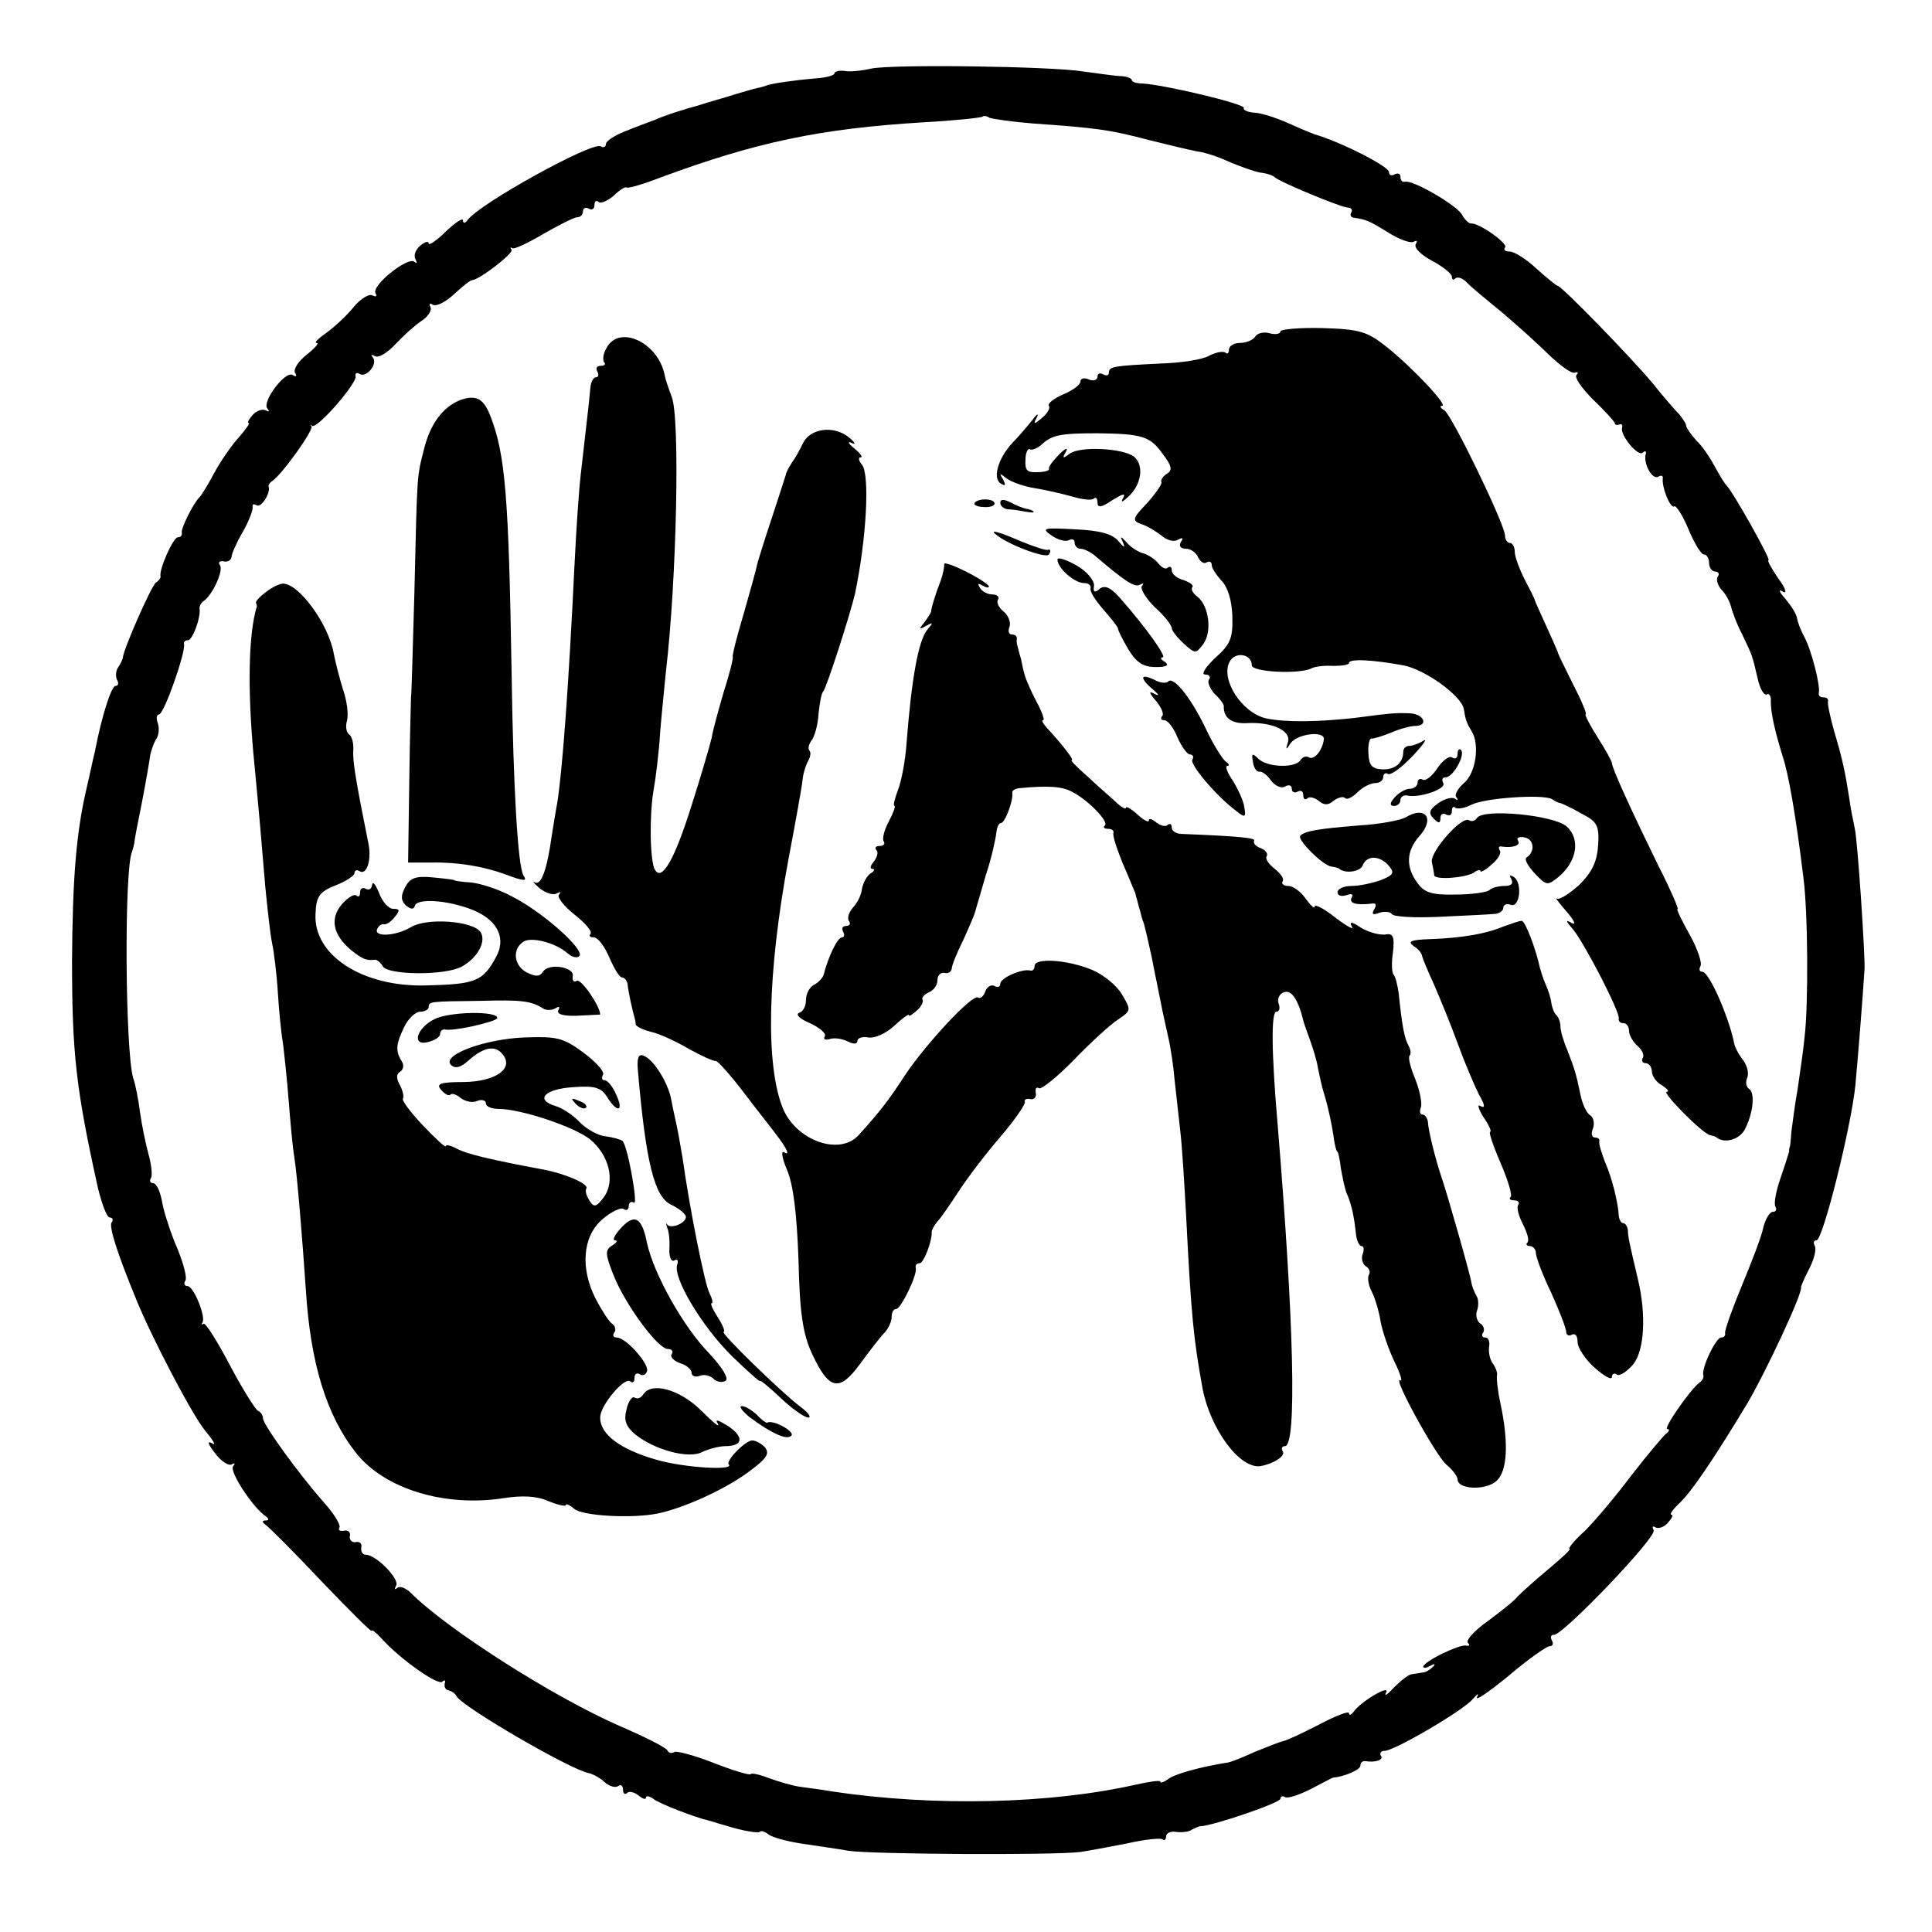 <?xml version="1.0" standalone="no"?>
<!DOCTYPE svg PUBLIC "-//W3C//DTD SVG 20010904//EN"
 "http://www.w3.org/TR/2001/REC-SVG-20010904/DTD/svg10.dtd">
<svg version="1.0" xmlns="http://www.w3.org/2000/svg"
 width="338pt" height="338pt" viewBox="0 0 338 338"
 preserveAspectRatio="xMidYMid meet">
<g transform="translate(0,338) scale(0.1,-0.1)"
fill="#000000" stroke="none">
<path d="M1524 3260 c-17 -4 -38 -6 -47 -4 -9 1 -17 -1 -17 -4 0 -4 -15 -8
-32 -9 -35 -3 -80 -9 -88 -13 -3 -1 -9 -3 -15 -4 -5 -1 -30 -8 -55 -16 -25 -7
-47 -14 -50 -15 -16 -4 -58 -17 -75 -25 -11 -4 -35 -13 -52 -20 -18 -7 -33
-17 -33 -22 0 -5 -4 -7 -9 -4 -14 9 -212 -100 -233 -129 -4 -6 -8 -6 -8 -1 0
6 -13 -3 -30 -19 -16 -16 -30 -25 -30 -21 0 5 -7 3 -15 -4 -8 -7 -12 -17 -8
-24 3 -6 3 -8 -2 -4 -11 10 -76 -42 -68 -55 3 -5 1 -7 -5 -4 -5 4 -21 -5 -34
-21 -12 -15 -34 -35 -48 -45 -13 -9 -21 -17 -16 -17 5 0 -3 -9 -18 -21 -14
-11 -23 -25 -20 -31 4 -6 2 -8 -4 -4 -13 8 -55 -48 -44 -59 4 -5 3 -6 -3 -3
-5 3 -16 0 -23 -8 -7 -8 -10 -14 -7 -14 3 0 -5 -11 -17 -25 -13 -14 -32 -42
-43 -62 -11 -21 -23 -40 -26 -43 -10 -9 -33 -55 -31 -62 1 -5 -2 -8 -7 -8 -8
0 -34 -58 -30 -69 0 -2 -3 -7 -8 -10 -8 -5 -57 -117 -58 -131 0 -3 -4 -11 -8
-17 -5 -7 -5 -17 -2 -23 3 -5 2 -10 -3 -10 -7 0 -24 -52 -36 -115 -3 -11 -9
-41 -15 -66 -18 -78 -24 -157 -25 -299 0 -163 7 -225 45 -397 7 -29 16 -53 21
-53 5 0 7 -4 3 -9 -4 -8 9 -51 44 -136 27 -66 98 -202 120 -228 14 -17 20 -27
12 -22 -9 5 -7 -2 5 -17 10 -14 24 -23 29 -20 6 3 7 2 3 -3 -8 -8 34 -72 56
-87 7 -5 7 -8 1 -8 -7 0 -7 -3 0 -8 6 -4 50 -48 98 -99 48 -50 87 -89 87 -86
0 3 8 -3 17 -13 32 -36 100 -84 107 -76 4 4 6 2 4 -3 -1 -6 1 -11 6 -12 5 -1
12 -5 15 -11 13 -20 199 -128 231 -134 8 -2 21 -9 28 -16 8 -7 18 -10 23 -7 5
4 9 1 9 -6 0 -7 3 -9 7 -6 3 4 12 2 20 -4 7 -6 13 -8 13 -4 0 4 6 3 13 -2 9
-8 74 -33 97 -38 3 -1 23 -7 44 -13 22 -6 42 -9 45 -7 2 3 9 1 15 -4 6 -5 31
-12 56 -16 25 -4 63 -9 85 -13 40 -6 357 -8 405 -2 14 2 51 9 82 15 31 7 59
10 62 7 3 -3 6 0 6 5 0 6 8 10 18 8 9 -1 22 0 27 4 6 3 12 6 15 6 23 1 140 41
140 48 0 4 4 6 8 3 5 -3 25 4 45 14 21 11 38 20 39 20 21 2 48 14 48 21 0 5 3
8 8 8 18 -3 33 2 28 9 -3 5 0 9 7 9 18 1 138 71 154 91 8 9 11 11 7 3 -4 -8
21 9 55 37 34 29 67 52 72 52 6 0 7 5 4 10 -3 6 -2 10 4 10 16 0 181 172 174
183 -3 6 -2 8 3 5 5 -3 15 0 22 8 7 8 10 14 6 14 -4 0 3 10 15 21 20 19 59 76
118 174 31 52 97 193 94 203 -1 1 6 16 14 32 9 17 13 35 10 40 -3 6 -2 10 3
10 11 0 61 200 68 272 4 43 12 141 16 203 1 25 -12 223 -17 245 -3 14 -8 39
-10 55 -7 44 -11 65 -26 115 -7 25 -12 48 -11 53 1 4 -2 7 -8 7 -6 0 -9 3 -8
8 3 12 -13 75 -25 97 -6 11 -12 26 -13 33 -1 8 -11 23 -21 35 -11 12 -12 17
-4 12 8 -5 5 6 -8 23 -12 18 -20 32 -17 32 5 0 -63 121 -73 130 -3 3 -12 17
-20 32 -8 15 -22 37 -33 47 -10 11 -18 23 -18 26 0 4 -6 12 -12 20 -7 7 -29
32 -48 56 -36 43 -158 169 -165 169 -2 0 -19 14 -37 30 -18 17 -39 30 -47 30
-8 0 -11 3 -8 7 7 6 -46 44 -60 42 -3 0 -10 6 -15 15 -9 17 -87 62 -100 58 -5
-1 -8 3 -8 9 0 5 -4 7 -10 4 -5 -3 -10 -2 -10 4 0 10 -85 53 -130 66 -3 1 -23
9 -45 19 -22 10 -50 19 -62 19 -11 1 -19 5 -17 8 4 7 -140 41 -178 43 -10 0
-18 3 -18 6 0 3 -10 7 -22 7 -13 1 -41 5 -63 8 -55 9 -333 13 -371 5z m283
-96 c113 -8 135 -11 203 -29 36 -9 74 -18 85 -20 11 -1 36 -9 55 -18 19 -8 44
-17 55 -19 11 -1 22 -5 25 -8 8 -8 114 -52 127 -53 7 0 10 -4 7 -9 -3 -4 0 -9
5 -9 21 -3 26 -5 60 -26 19 -12 39 -19 44 -16 6 3 7 2 4 -4 -4 -6 9 -19 28
-29 19 -10 35 -23 35 -28 0 -5 3 -7 6 -3 4 3 12 1 19 -6 6 -7 34 -30 61 -52
26 -22 64 -56 83 -75 20 -19 40 -34 46 -32 5 2 7 0 3 -4 -4 -4 9 -23 29 -43
21 -20 37 -38 38 -41 0 -3 3 -4 7 -3 5 2 7 0 6 -5 -5 -12 28 -52 36 -44 4 4 7
3 5 -3 -4 -17 12 -45 22 -39 5 3 9 2 8 -3 -2 -15 13 -53 20 -49 3 3 15 -16 25
-40 10 -24 22 -44 27 -44 5 0 9 -7 9 -15 0 -8 5 -15 11 -15 5 0 8 -4 4 -9 -3
-5 0 -15 7 -23 7 -7 14 -20 16 -28 2 -8 10 -31 20 -50 19 -40 17 -35 27 -77 4
-18 11 -30 16 -28 4 3 8 -3 7 -12 0 -20 7 -52 21 -97 10 -30 23 -104 36 -211
8 -59 9 -223 2 -280 -2 -22 -8 -62 -12 -90 -5 -27 -9 -61 -11 -75 -1 -14 -2
-26 -3 -27 -1 -2 -1 -5 -1 -8 -1 -3 -7 -23 -15 -46 -8 -23 -12 -45 -9 -50 3
-5 1 -9 -4 -9 -6 0 -13 -12 -17 -27 -3 -16 -21 -62 -38 -103 -17 -41 -30 -78
-29 -82 1 -5 -2 -8 -7 -8 -9 0 -35 -54 -31 -66 1 -4 -2 -10 -7 -13 -16 -12
-64 -81 -56 -81 4 0 4 -4 -2 -8 -5 -4 -32 -36 -60 -72 -27 -36 -64 -80 -82
-98 -19 -17 -31 -32 -27 -32 3 0 -14 -16 -38 -36 -23 -19 -47 -41 -53 -47 -5
-7 -29 -26 -52 -43 -24 -17 -39 -34 -35 -38 4 -4 3 -6 -3 -5 -11 3 -75 -28
-75 -37 0 -3 6 -2 13 2 7 4 9 3 4 -2 -5 -5 -13 -10 -18 -10 -5 -1 -13 -2 -19
-3 -5 0 -19 -11 -31 -23 -12 -13 -18 -17 -14 -9 8 15 -45 -16 -57 -34 -4 -5
-8 -7 -8 -2 0 4 -24 -5 -52 -20 -29 -15 -57 -28 -63 -29 -5 -1 -28 -10 -50
-19 -22 -10 -44 -19 -50 -19 -44 -7 -92 -20 -102 -29 -7 -5 -13 -7 -13 -4 0 3
-19 0 -42 -5 -150 -34 -353 -39 -533 -12 -16 3 -41 6 -55 8 -14 2 -38 9 -54
15 -16 6 -31 10 -33 7 -2 -2 -32 7 -65 20 -33 13 -64 21 -68 19 -5 -3 -10 -2
-12 2 -1 5 -39 24 -83 43 -115 50 -302 169 -366 233 -9 9 -20 13 -24 9 -5 -4
-5 -2 -2 4 7 11 -35 54 -53 54 -6 0 -9 6 -8 13 2 6 -3 11 -10 9 -6 -1 -11 4
-10 10 2 7 -3 12 -10 10 -8 -1 -11 1 -8 6 2 4 -9 23 -26 42 -46 52 -108 138
-108 149 0 5 -4 11 -9 13 -4 2 -27 38 -49 80 -22 42 -43 75 -46 72 -3 -2 -4
-1 -2 2 7 9 -15 64 -26 64 -5 0 -7 4 -4 9 4 5 -3 30 -13 55 -11 25 -23 61 -27
81 -3 19 -10 35 -16 35 -5 0 -7 4 -4 9 3 4 1 23 -4 41 -5 18 -12 52 -15 74 -3
23 -8 49 -12 60 -14 47 -16 365 -2 396 1 3 3 10 4 15 0 6 7 39 14 75 7 36 13
72 14 80 2 8 6 21 11 28 4 7 5 19 2 27 -3 8 -2 15 2 15 9 0 47 109 44 123 -1
4 2 7 7 7 8 0 23 41 20 56 0 4 3 10 8 13 15 11 34 52 28 62 -4 5 -1 8 6 7 7
-2 13 2 14 7 0 6 9 26 20 45 11 19 18 39 17 43 -1 5 2 6 7 3 8 -5 25 22 21 33
-1 2 2 7 7 10 18 13 72 89 68 95 -3 3 -2 4 1 1 9 -6 80 76 76 87 -1 5 2 7 7 4
12 -8 33 18 23 29 -4 5 -2 5 4 2 6 -4 22 6 36 21 14 15 34 33 46 41 12 8 18
19 15 24 -3 6 -1 7 4 4 6 -4 23 5 37 18 15 14 29 25 32 25 12 0 73 47 69 53
-3 4 -2 5 1 3 3 -3 28 9 55 25 28 16 54 29 59 29 6 0 10 5 10 11 0 5 5 7 10 4
5 -3 10 -1 10 6 0 7 3 9 7 6 3 -4 15 1 26 10 10 10 21 17 23 15 3 -2 30 6 61
18 165 61 277 85 458 96 55 3 102 8 104 10 2 2 8 1 12 -2 5 -2 39 -7 76 -10z"/>
<path d="M2240 2800 c0 -4 -8 -6 -19 -3 -10 3 -22 0 -25 -6 -4 -6 -16 -11 -27
-11 -10 0 -19 -5 -19 -12 0 -6 -3 -8 -6 -5 -4 3 -16 1 -28 -5 -11 -7 -50 -13
-86 -14 -81 -4 -90 -5 -90 -16 0 -5 -4 -6 -10 -3 -5 3 -10 2 -10 -4 0 -6 -7
-8 -15 -5 -8 4 -15 2 -15 -4 0 -5 -13 -15 -30 -22 -16 -7 -28 -16 -25 -20 3
-4 -3 -14 -12 -21 -14 -12 -16 -12 -9 1 4 8 0 6 -8 -5 -9 -11 -24 -29 -35 -40
-25 -27 -35 -62 -20 -71 8 -5 9 -3 4 7 -7 11 -6 12 6 2 8 -6 30 -14 49 -17 19
-3 49 -10 67 -15 17 -5 34 -7 37 -3 3 3 6 0 6 -7 0 -10 7 -9 26 4 18 11 24 13
19 4 -5 -9 -2 -8 9 2 23 21 28 55 10 70 -19 15 -95 19 -113 5 -12 -9 -13 -8
-6 4 4 8 -1 6 -12 -5 -11 -11 -19 -22 -18 -25 2 -3 -7 -6 -20 -6 -18 -1 -22 3
-21 21 0 13 4 21 8 19 3 -2 12 1 20 8 18 17 33 20 98 20 78 -1 92 -5 114 -36
16 -21 18 -29 7 -35 -7 -5 -11 -11 -9 -15 1 -3 -10 -19 -25 -36 -26 -27 -27
-31 -10 -37 10 -3 26 -13 35 -20 9 -8 22 -12 29 -7 8 4 10 3 5 -4 -4 -7 -1
-12 9 -12 8 0 18 -7 21 -15 4 -8 10 -12 15 -9 5 3 9 1 9 -5 0 -5 8 -17 17 -27
11 -11 18 -34 19 -62 1 -38 -3 -49 -30 -73 -17 -16 -25 -29 -18 -29 7 0 11 -4
7 -9 -3 -5 2 -16 10 -25 9 -8 16 -18 16 -21 -1 -21 14 -32 42 -30 44 2 77 -14
70 -34 -4 -13 -3 -14 5 -1 13 17 61 22 58 6 -3 -20 -17 -36 -26 -31 -5 3 -11
1 -15 -5 -9 -14 -58 -13 -74 3 -10 10 -12 9 -9 -6 1 -10 7 -18 11 -17 5 1 14
-6 21 -16 7 -9 18 -14 24 -10 7 4 12 2 12 -4 0 -6 5 -8 10 -5 6 3 10 1 10 -6
0 -7 3 -9 7 -6 3 4 12 2 20 -4 9 -8 17 -8 26 0 8 6 17 8 20 5 3 -4 13 1 22 10
9 9 23 16 31 16 8 0 14 5 14 11 0 5 4 8 8 5 5 -3 24 11 43 31 19 20 27 32 19
27 -8 -5 -19 -9 -25 -9 -5 0 -10 -4 -10 -10 0 -20 -15 -32 -37 -31 -18 1 -23
7 -24 28 -1 15 2 26 5 26 3 -1 19 4 34 10 16 7 35 12 43 12 23 0 16 20 -8 22
-25 1 -30 1 -98 -8 -63 -7 -120 -8 -154 -1 -43 9 -81 68 -65 99 10 19 39 14
39 -6 0 -12 85 -16 105 -5 6 3 22 5 38 4 15 0 27 2 27 5 0 8 40 6 95 -4 38 -7
103 -54 106 -77 3 -19 5 -24 14 -39 14 -23 7 -74 -15 -91 -10 -9 -16 -20 -12
-24 4 -5 2 -6 -3 -2 -6 3 -19 -1 -30 -9 -15 -11 -16 -17 -7 -26 9 -9 12 -9 12
1 0 7 5 9 10 6 6 -3 10 -1 10 6 0 7 3 9 6 6 4 -3 16 -1 28 5 23 12 125 19 141
10 6 -4 12 -7 15 -7 3 -1 19 -8 36 -18 28 -14 32 -21 30 -55 -2 -29 -10 -47
-33 -70 -18 -16 -35 -27 -40 -24 -4 4 3 -6 17 -22 14 -16 18 -25 10 -21 -12 7
-11 4 2 -11 20 -24 83 -146 80 -156 -1 -5 3 -8 8 -8 6 0 10 -6 10 -14 0 -7 7
-19 15 -26 8 -7 12 -16 9 -21 -3 -5 0 -9 5 -9 6 0 11 -7 11 -15 0 -7 8 -19 18
-24 9 -6 13 -11 8 -11 -10 0 63 -74 76 -76 4 -1 9 -2 11 -4 14 -11 39 -4 49
13 15 28 19 65 8 72 -5 3 -7 12 -3 20 3 9 -1 22 -8 31 -7 9 -15 23 -16 33 -10
45 -43 121 -55 121 -5 0 -6 4 -3 10 3 5 -5 30 -19 55 -14 25 -24 45 -21 45 2
0 -13 35 -35 78 -44 90 -80 168 -80 177 0 3 -11 23 -25 45 -14 22 -23 40 -21
40 3 0 -7 24 -22 53 -14 28 -27 54 -27 57 -1 3 -10 23 -20 45 -10 22 -19 42
-20 45 0 3 -9 19 -18 37 -9 18 -17 39 -17 48 0 8 -4 15 -8 15 -5 0 -9 6 -9 13
0 19 -93 211 -106 219 -7 4 -9 8 -4 8 11 0 -52 67 -97 103 -34 27 -47 31 -112
33 -41 1 -74 -2 -74 -6z"/>
<path d="M1061 2771 c-6 -10 -7 -21 -4 -25 3 -3 1 -6 -6 -6 -7 0 -9 -4 -6 -10
3 -5 2 -10 -2 -10 -5 0 -9 -8 -10 -17 -2 -25 -11 -99 -17 -153 -3 -25 -8 -97
-11 -160 -10 -208 -21 -357 -30 -414 -4 -21 -8 -48 -10 -60 -8 -57 -18 -85
-29 -80 -6 3 -2 -1 8 -10 10 -8 24 -13 30 -9 6 3 8 3 4 -2 -4 -4 8 -20 27 -35
19 -15 32 -30 28 -34 -3 -3 -1 -6 6 -6 7 0 19 -16 27 -35 8 -19 18 -35 22 -35
5 0 9 -6 10 -12 1 -13 9 -48 12 -58 1 -3 2 -8 2 -11 -1 -4 11 -10 26 -14 15
-3 45 -17 67 -30 22 -12 43 -22 47 -21 4 0 27 -26 52 -59 25 -33 50 -64 54
-70 18 -23 25 -38 14 -31 -6 4 -4 -10 5 -31 11 -26 17 -76 20 -158 2 -93 8
-129 23 -162 30 -65 48 -69 84 -20 17 23 36 48 43 55 7 7 13 20 13 28 0 8 3
14 8 14 8 0 38 61 34 72 -1 5 2 8 7 8 7 0 22 39 21 55 0 3 4 11 10 18 6 6 23
31 38 54 15 23 47 65 72 94 25 29 44 57 43 61 -2 4 3 7 10 5 6 -1 11 4 9 11
-1 8 1 11 6 8 4 -2 32 20 62 51 29 30 64 62 77 70 22 15 22 16 6 43 -9 16 -33
35 -52 43 -43 18 -101 22 -101 7 0 -5 -3 -9 -7 -8 -15 4 -53 -13 -53 -23 0 -6
-5 -7 -10 -4 -6 3 -13 -1 -16 -9 -3 -9 -9 -14 -13 -11 -10 6 -90 -80 -127
-135 -28 -43 -43 -63 -81 -105 -33 -38 -109 -11 -133 45 -31 75 -28 237 10
440 12 63 23 124 24 135 1 12 6 27 10 34 4 7 5 15 2 18 -3 3 -1 11 4 18 5 6
11 27 12 46 2 19 5 36 8 39 6 6 48 137 56 172 20 96 26 208 12 225 -6 7 -7 13
-2 13 4 0 -1 7 -12 16 -10 8 -12 13 -4 9 8 -4 6 1 -5 10 -26 21 -67 16 -80
-10 -5 -11 -14 -27 -20 -35 -5 -8 -10 -17 -10 -20 -1 -3 -11 -35 -23 -71 -12
-36 -24 -74 -27 -85 -2 -10 -13 -50 -24 -88 -11 -37 -20 -71 -19 -75 1 -3 -6
-31 -16 -62 -9 -31 -19 -67 -21 -80 -3 -13 -19 -68 -36 -121 -29 -92 -51 -130
-63 -110 -9 14 -10 94 -3 137 4 22 10 69 12 105 3 36 8 83 10 105 19 160 25
447 10 481 -4 11 -10 27 -12 37 -11 58 -80 90 -102 48z"/>
<path d="M805 2680 c-30 -12 -52 -41 -63 -85 -13 -51 -12 -40 -17 -251 -3 -99
-5 -183 -6 -185 0 -2 -2 -68 -3 -146 l-2 -142 41 0 c46 1 92 -7 130 -21 32
-12 38 -12 31 -2 -10 16 -18 151 -21 357 -5 307 -11 380 -37 447 -12 31 -25
38 -53 28z"/>
<path d="M1705 2500 c-2 -3 5 -7 16 -7 10 -1 19 2 19 6 0 9 -29 10 -35 1z"/>
<path d="M1750 2500 c0 -5 6 -10 13 -11 6 0 20 -2 30 -4 11 -2 17 -2 15 0 -1
2 -7 4 -13 5 -5 1 -18 6 -27 11 -12 6 -18 6 -18 -1z"/>
<path d="M1840 2443 c11 -8 25 -11 30 -8 6 3 10 1 10 -4 0 -6 5 -11 10 -11 6
0 16 -5 23 -10 56 -48 72 -58 81 -53 6 3 8 3 4 -2 -4 -4 6 -21 22 -37 17 -15
30 -32 30 -37 0 -4 9 -16 21 -27 20 -18 21 -18 34 -1 16 22 10 67 -10 83 -8 6
-12 13 -9 17 3 3 -4 8 -15 12 -12 3 -21 11 -21 17 0 6 -3 8 -7 5 -3 -4 -11 0
-17 8 -6 7 -18 15 -26 17 -8 2 -21 10 -28 18 -12 13 -13 13 -7 0 4 -9 1 -8 -8
3 -11 13 -32 19 -77 21 -55 3 -59 2 -40 -11z"/>
<path d="M1741 2446 c20 -18 89 -44 94 -36 4 6 3 10 -2 8 -4 -1 -25 6 -47 15
-37 16 -54 21 -45 13z"/>
<path d="M1850 2401 c0 -15 30 -41 46 -41 8 0 13 -4 12 -9 -2 -5 8 -21 22 -37
14 -16 26 -31 26 -34 0 -3 8 -19 18 -36 14 -23 26 -31 48 -31 19 0 24 3 16 9
-7 4 -9 8 -4 8 8 0 -29 52 -73 102 -17 20 -28 25 -37 18 -9 -8 -12 -6 -10 6 0
9 -13 25 -31 35 -18 10 -33 15 -33 10z"/>
<path d="M1652 2393 c0 -5 -2 -17 -6 -28 -10 -26 -17 -49 -17 -55 -1 -3 -6
-11 -12 -19 -10 -12 -9 -13 3 -6 13 7 13 6 2 -7 -15 -19 -27 -82 -36 -198 -2
-30 -9 -67 -15 -82 -6 -16 -9 -28 -6 -28 2 0 -2 -12 -10 -27 -8 -15 -12 -30
-9 -35 3 -4 0 -8 -7 -8 -7 0 -9 -3 -6 -7 4 -3 2 -12 -4 -20 -6 -7 -8 -13 -3
-13 5 0 4 -4 -3 -8 -6 -4 -13 -16 -15 -27 -1 -11 -9 -26 -16 -33 -7 -8 -10
-18 -7 -23 4 -5 1 -9 -5 -9 -6 0 -8 -4 -5 -10 3 -5 2 -10 -2 -10 -8 0 -24 -34
-32 -65 -1 -5 -9 -14 -17 -18 -8 -4 -14 -16 -14 -27 0 -10 -5 -20 -12 -22 -7
-3 2 -11 19 -18 17 -8 29 -18 26 -23 -3 -5 0 -7 8 -5 8 3 22 1 32 -4 10 -5 17
-5 17 1 0 5 9 8 19 6 11 -2 31 7 45 20 14 13 26 22 26 19 0 -3 6 1 14 8 8 7
12 16 10 19 -2 4 3 9 11 13 8 3 15 12 15 21 0 8 5 14 12 13 7 -2 12 2 13 7 0
6 9 28 20 50 10 22 20 45 21 50 2 6 10 35 19 65 10 30 17 63 18 73 1 9 4 17 8
17 7 0 22 39 20 53 -1 4 5 7 11 8 53 5 76 3 93 -6 28 -14 65 -52 58 -59 -4 -3
-1 -6 5 -6 7 0 11 -3 10 -7 -2 -5 6 -28 16 -53 11 -25 20 -48 22 -52 1 -5 3
-11 4 -15 1 -5 3 -12 5 -18 1 -5 3 -12 4 -15 3 -5 9 -34 16 -65 2 -11 6 -31 9
-45 3 -14 7 -36 10 -50 3 -14 8 -36 11 -50 3 -14 8 -45 10 -70 3 -25 7 -65 10
-90 3 -25 7 -90 10 -145 9 -178 13 -217 29 -305 14 -71 65 -140 101 -135 23 4
45 18 39 26 -3 5 -1 9 4 9 21 0 16 214 -13 565 -11 128 -11 195 -2 195 5 0 7
6 4 14 -3 8 1 17 9 20 13 5 25 -12 34 -49 1 -5 7 -21 12 -35 5 -14 12 -36 14
-50 3 -14 7 -33 10 -42 7 -22 15 -59 18 -83 2 -11 4 -20 6 -20 1 0 4 -13 6
-30 3 -16 7 -37 11 -45 8 -19 12 -39 15 -67 1 -13 6 -23 10 -23 4 0 5 -6 2
-14 -3 -8 0 -17 5 -21 6 -3 9 -10 6 -15 -3 -5 -1 -18 4 -28 6 -11 13 -34 16
-52 3 -18 14 -50 24 -71 11 -22 15 -37 11 -34 -16 10 61 -130 80 -147 11 -9
20 -21 20 -26 0 -18 49 -20 68 -3 19 17 22 65 7 136 -5 22 -7 44 -6 49 1 4 -2
13 -7 20 -5 6 -8 19 -7 29 2 9 -1 17 -6 17 -6 0 -8 4 -4 9 3 5 0 13 -6 16 -5
4 -8 14 -5 22 3 8 3 20 -1 26 -4 7 -8 17 -9 24 -2 14 -44 161 -52 183 -10 30
-23 80 -24 98 -1 6 -5 12 -9 12 -5 0 -6 6 -3 13 2 7 -2 29 -10 49 -8 19 -13
38 -10 41 3 3 2 11 -2 18 -7 13 -11 33 -17 91 -2 15 -6 30 -9 33 -3 3 -4 21
-1 39 3 28 0 34 -14 31 -10 -1 -29 4 -42 12 -16 11 -21 11 -16 2 5 -7 -8 0
-28 15 -20 16 -37 25 -37 20 0 -5 -7 2 -16 14 -8 12 -22 22 -30 22 -8 0 -13 4
-10 8 3 5 -4 14 -14 22 -10 8 -17 17 -14 22 3 4 -2 11 -10 14 -9 3 -14 9 -12
13 4 5 -26 8 -126 12 -10 0 -18 5 -18 11 0 6 -3 8 -7 5 -3 -4 -12 -2 -20 4 -7
6 -13 8 -13 4 0 -5 -9 0 -20 10 -11 10 -20 15 -20 12 0 -4 -9 1 -19 11 -10 9
-33 29 -50 45 -17 15 -29 27 -26 27 5 0 -18 29 -43 56 -7 8 -11 14 -7 14 3 0
-2 15 -12 33 -9 17 -18 38 -20 45 -2 6 -5 20 -7 30 -3 9 -5 19 -6 22 -1 3 -2
8 -1 13 0 4 -3 7 -9 7 -5 0 -7 6 -4 13 3 8 -2 20 -10 27 -9 7 -13 16 -10 21 3
5 -2 9 -10 9 -8 0 -18 5 -22 12 -4 7 -3 8 4 4 7 -4 12 -5 12 -2 0 3 -18 15
-40 26 -22 11 -39 17 -38 13z"/>
<path d="M465 2344 c-11 -8 -19 -17 -17 -19 1 -3 2 -6 1 -7 -14 -47 -16 -139
-6 -253 11 -115 14 -151 21 -235 4 -41 9 -86 12 -100 3 -14 8 -52 10 -85 2
-33 6 -73 9 -90 2 -16 7 -61 10 -100 3 -38 7 -83 10 -100 5 -31 14 -143 20
-230 8 -130 36 -221 88 -287 50 -63 155 -95 258 -79 32 5 58 4 78 -5 17 -7 31
-10 31 -7 0 3 7 0 15 -7 15 -12 99 -17 145 -8 44 9 114 40 157 71 33 24 40 33
32 44 -6 7 -17 13 -23 13 -12 0 -47 -36 -41 -42 11 -11 -77 -6 -126 8 -63 18
-99 44 -99 74 0 22 44 73 53 63 4 -3 7 -1 7 6 0 7 4 10 9 7 5 -4 11 -1 13 5 4
13 -37 59 -53 59 -6 0 -8 4 -4 9 3 5 1 12 -4 15 -5 3 -18 23 -29 44 -27 53
-23 109 12 139 15 13 32 21 37 18 5 -4 9 -1 9 5 0 6 4 9 9 6 8 -6 -11 100 -20
108 -2 2 -15 6 -29 8 -14 1 -34 13 -45 24 -11 12 -30 25 -43 29 -37 11 -19 30
31 33 38 3 49 -1 59 -17 18 -29 30 -26 16 4 -6 14 -15 25 -20 25 -5 0 -6 4 -3
10 3 5 -12 22 -35 39 -35 26 -47 28 -103 26 -70 -3 -145 -31 -128 -48 7 -7 17
-5 31 8 26 23 46 27 59 11 21 -25 -11 -48 -67 -49 -42 0 -50 -3 -40 -14 6 -7
13 -11 16 -8 3 3 11 0 18 -6 8 -6 21 -9 29 -5 8 3 15 1 15 -4 0 -6 10 -10 22
-10 39 0 132 -31 160 -53 34 -28 45 -74 24 -102 -13 -17 -17 -18 -25 -5 -5 8
-8 17 -5 21 4 8 -38 26 -76 33 -91 17 -133 27 -150 36 -11 6 -20 8 -20 5 0 -4
-18 13 -40 36 -22 23 -38 45 -35 47 2 3 0 13 -5 23 -7 12 -7 20 0 24 6 4 7 12
3 18 -11 18 -11 29 4 60 7 15 20 27 28 27 8 0 15 4 15 8 0 10 2 10 90 11 71 2
88 0 108 -12 6 -5 17 -5 24 -1 6 4 8 3 5 -3 -4 -7 8 -11 33 -10 22 1 40 2 40
2 0 15 -34 64 -41 59 -5 -3 -8 0 -7 8 4 16 -42 24 -52 8 -6 -9 -13 -9 -29 -1
-22 12 -25 40 -6 53 13 10 56 -1 77 -19 9 -8 18 -10 22 -5 7 13 -67 78 -119
104 -22 12 -53 22 -70 24 -16 1 -30 3 -30 4 0 1 -17 3 -38 5 -29 3 -40 -1 -48
-17 -8 -15 -8 -23 1 -32 9 -7 14 -8 16 0 6 14 67 8 108 -11 38 -18 51 -48 34
-79 -23 -43 -36 -48 -123 -50 -111 -3 -197 53 -193 125 1 31 7 39 35 50 18 7
33 17 33 21 0 5 4 7 9 4 12 -8 21 18 16 46 -23 114 -28 146 -27 165 1 12 -2
24 -7 28 -5 3 -7 14 -4 24 3 11 0 35 -7 55 -6 19 -13 47 -16 62 -9 52 -61 123
-89 123 -5 0 -19 -6 -30 -15z"/>
<path d="M2000 2194 c0 -4 8 -13 18 -21 10 -9 11 -11 2 -7 -11 6 -10 2 3 -13
9 -11 14 -23 10 -26 -3 -4 -2 -7 4 -7 6 0 16 -13 23 -30 7 -16 17 -30 22 -30
5 0 7 -4 4 -9 -5 -8 42 -64 77 -90 15 -12 17 -11 14 6 -1 11 -11 32 -20 47
-10 14 -14 26 -10 26 5 0 3 4 -3 8 -5 4 -20 27 -32 52 -26 56 -58 97 -68 88
-3 -4 -15 -3 -25 3 -11 5 -19 7 -19 3z"/>
<path d="M2550 2061 c0 -7 -4 -10 -10 -6 -5 3 -17 -6 -26 -20 -9 -13 -20 -22
-25 -19 -5 3 -9 0 -9 -5 0 -6 -6 -11 -14 -11 -7 0 -19 -7 -26 -15 -9 -10 -9
-15 -1 -15 6 0 11 5 11 10 0 6 6 10 13 8 22 -4 68 12 62 22 -3 6 -2 10 4 10
13 0 35 39 27 48 -3 3 -6 0 -6 -7z"/>
<path d="M2459 1950 c-9 -5 -45 -12 -80 -14 -75 -6 -96 -10 -104 -18 -7 -6 39
-52 54 -54 6 -1 12 -2 14 -4 11 -9 37 -5 41 6 7 18 30 18 46 -1 10 -12 8 -16
-15 -25 -14 -5 -37 -10 -51 -10 -13 0 -24 -5 -24 -11 0 -6 7 -8 16 -5 8 3 12
2 9 -4 -6 -10 7 -14 34 -11 8 2 10 -2 5 -10 -5 -9 -2 -10 9 -6 9 3 19 2 22 -2
2 -5 40 -7 82 -5 43 2 86 4 96 5 9 0 17 5 17 11 0 5 6 8 13 5 16 -6 21 39 5
49 -7 4 -8 3 -4 -4 4 -8 0 -12 -12 -12 -10 0 -22 -3 -26 -7 -4 -4 -31 -8 -59
-8 -41 -1 -55 3 -67 20 -21 28 -20 56 3 82 28 31 11 54 -24 33z"/>
<path d="M2584 1949 c-3 -5 -9 -7 -14 -4 -13 8 -68 -55 -65 -73 2 -10 4 -20 4
-23 1 -9 53 -5 69 4 6 5 12 6 12 3 0 -3 9 2 19 11 11 9 18 20 15 25 -3 5 -2 8
3 7 19 -3 34 2 29 10 -4 5 2 8 11 6 17 -3 19 -25 4 -35 -5 -3 2 -15 14 -28 21
-22 22 -22 43 -5 31 27 37 65 13 87 -22 20 -146 32 -157 15z"/>
<path d="M651 1832 c-1 -7 -5 -10 -11 -7 -5 3 -10 1 -10 -6 0 -7 -3 -9 -6 -6
-4 4 -15 -3 -26 -15 -21 -25 -16 -53 16 -80 20 -16 27 -19 42 -17 4 0 10 -5
14 -12 10 -15 109 -16 138 0 27 15 43 43 33 60 -13 20 -94 26 -122 9 -27 -16
-66 -18 -59 -3 3 6 8 9 12 8 3 -1 12 4 18 12 10 12 10 15 -2 15 -8 0 -19 12
-25 28 -6 15 -11 21 -12 14z"/>
<path d="M2630 1759 c-31 -13 -73 -20 -128 -22 -33 -1 -40 -4 -29 -12 8 -5 15
-13 15 -18 1 -4 10 -26 21 -50 10 -23 29 -69 41 -102 12 -33 29 -73 37 -89 11
-19 12 -26 3 -21 -6 4 -4 -4 5 -19 10 -14 15 -26 12 -26 -3 0 5 -24 18 -54 13
-30 21 -57 18 -60 -4 -3 -1 -6 6 -6 7 0 10 -4 7 -8 -3 -5 1 -20 9 -35 7 -14
11 -28 7 -31 -3 -3 -1 -6 5 -6 5 0 10 -6 10 -12 0 -7 12 -39 27 -70 14 -31 26
-62 26 -68 0 -6 5 -8 10 -5 6 3 10 -2 10 -13 0 -10 14 -31 30 -45 17 -15 30
-22 30 -16 0 5 4 8 9 4 5 -3 18 6 29 19 19 25 22 86 8 146 -15 64 -18 76 -18
88 -1 6 -4 12 -8 12 -4 0 -7 6 -8 13 -1 23 -12 67 -24 94 -6 16 -11 31 -10 36
1 4 -2 7 -8 7 -5 0 -7 7 -3 16 3 9 1 19 -5 23 -6 3 -14 20 -17 36 -8 38 -10
44 -23 78 -7 16 -12 34 -12 41 0 7 -3 16 -7 20 -4 3 -8 14 -9 22 -1 9 -6 23
-10 32 -4 9 -8 22 -10 29 -7 33 -26 83 -32 82 -4 0 -18 -5 -32 -10z"/>
<path d="M760 1597 c-32 -16 -40 -48 -11 -40 12 3 21 9 21 14 0 5 3 8 8 8 15
-4 92 14 92 20 0 13 -85 11 -110 -2z"/>
<path d="M1116 1507 c14 -162 29 -222 59 -235 14 -7 25 -16 25 -21 0 -11 -27
-22 -33 -13 -2 4 -2 0 1 -8 3 -8 4 -25 3 -38 0 -13 4 -20 9 -17 5 3 7 0 5 -7
-9 -22 43 -109 96 -161 27 -26 49 -46 49 -43 0 2 16 -11 36 -30 20 -19 42 -34
48 -34 6 0 0 9 -14 19 -34 26 -142 131 -134 131 3 0 -1 11 -10 25 -9 14 -14
25 -11 25 3 0 1 8 -4 18 -8 16 -34 144 -47 237 -3 17 -7 41 -10 55 -3 14 -8
36 -10 48 -6 29 -31 69 -48 75 -9 4 -12 -4 -10 -26z"/>
<path d="M1007 1449 c7 -7 15 -10 18 -7 3 3 -2 9 -12 12 -14 6 -15 5 -6 -5z"/>
<path d="M1085 1230 c-10 -11 -14 -20 -9 -20 5 0 3 -4 -5 -9 -13 -8 -12 -15 2
-51 20 -51 77 -129 95 -130 7 0 11 -4 7 -9 -3 -5 4 -12 15 -16 11 -3 20 -11
20 -17 0 -5 6 -8 14 -5 7 3 18 1 24 -5 6 -6 15 -7 21 -4 7 4 -5 23 -28 48 -46
47 -97 139 -109 193 -9 46 -22 53 -47 25z"/>
<path d="M1125 940 c-4 -6 -10 -8 -15 -5 -4 3 -11 -7 -14 -21 -5 -19 -1 -30
16 -44 34 -27 94 -43 117 -30 11 5 29 10 40 10 31 0 33 16 5 35 -18 11 -24 13
-18 4 4 -8 -9 3 -30 24 -38 37 -87 50 -101 27z"/>
<path d="M1311 901 c39 -29 67 -42 74 -32 4 8 -34 28 -43 22 -1 -1 -10 5 -18
14 -9 8 -20 15 -26 15 -6 0 0 -8 13 -19z"/>
</g>
</svg>
